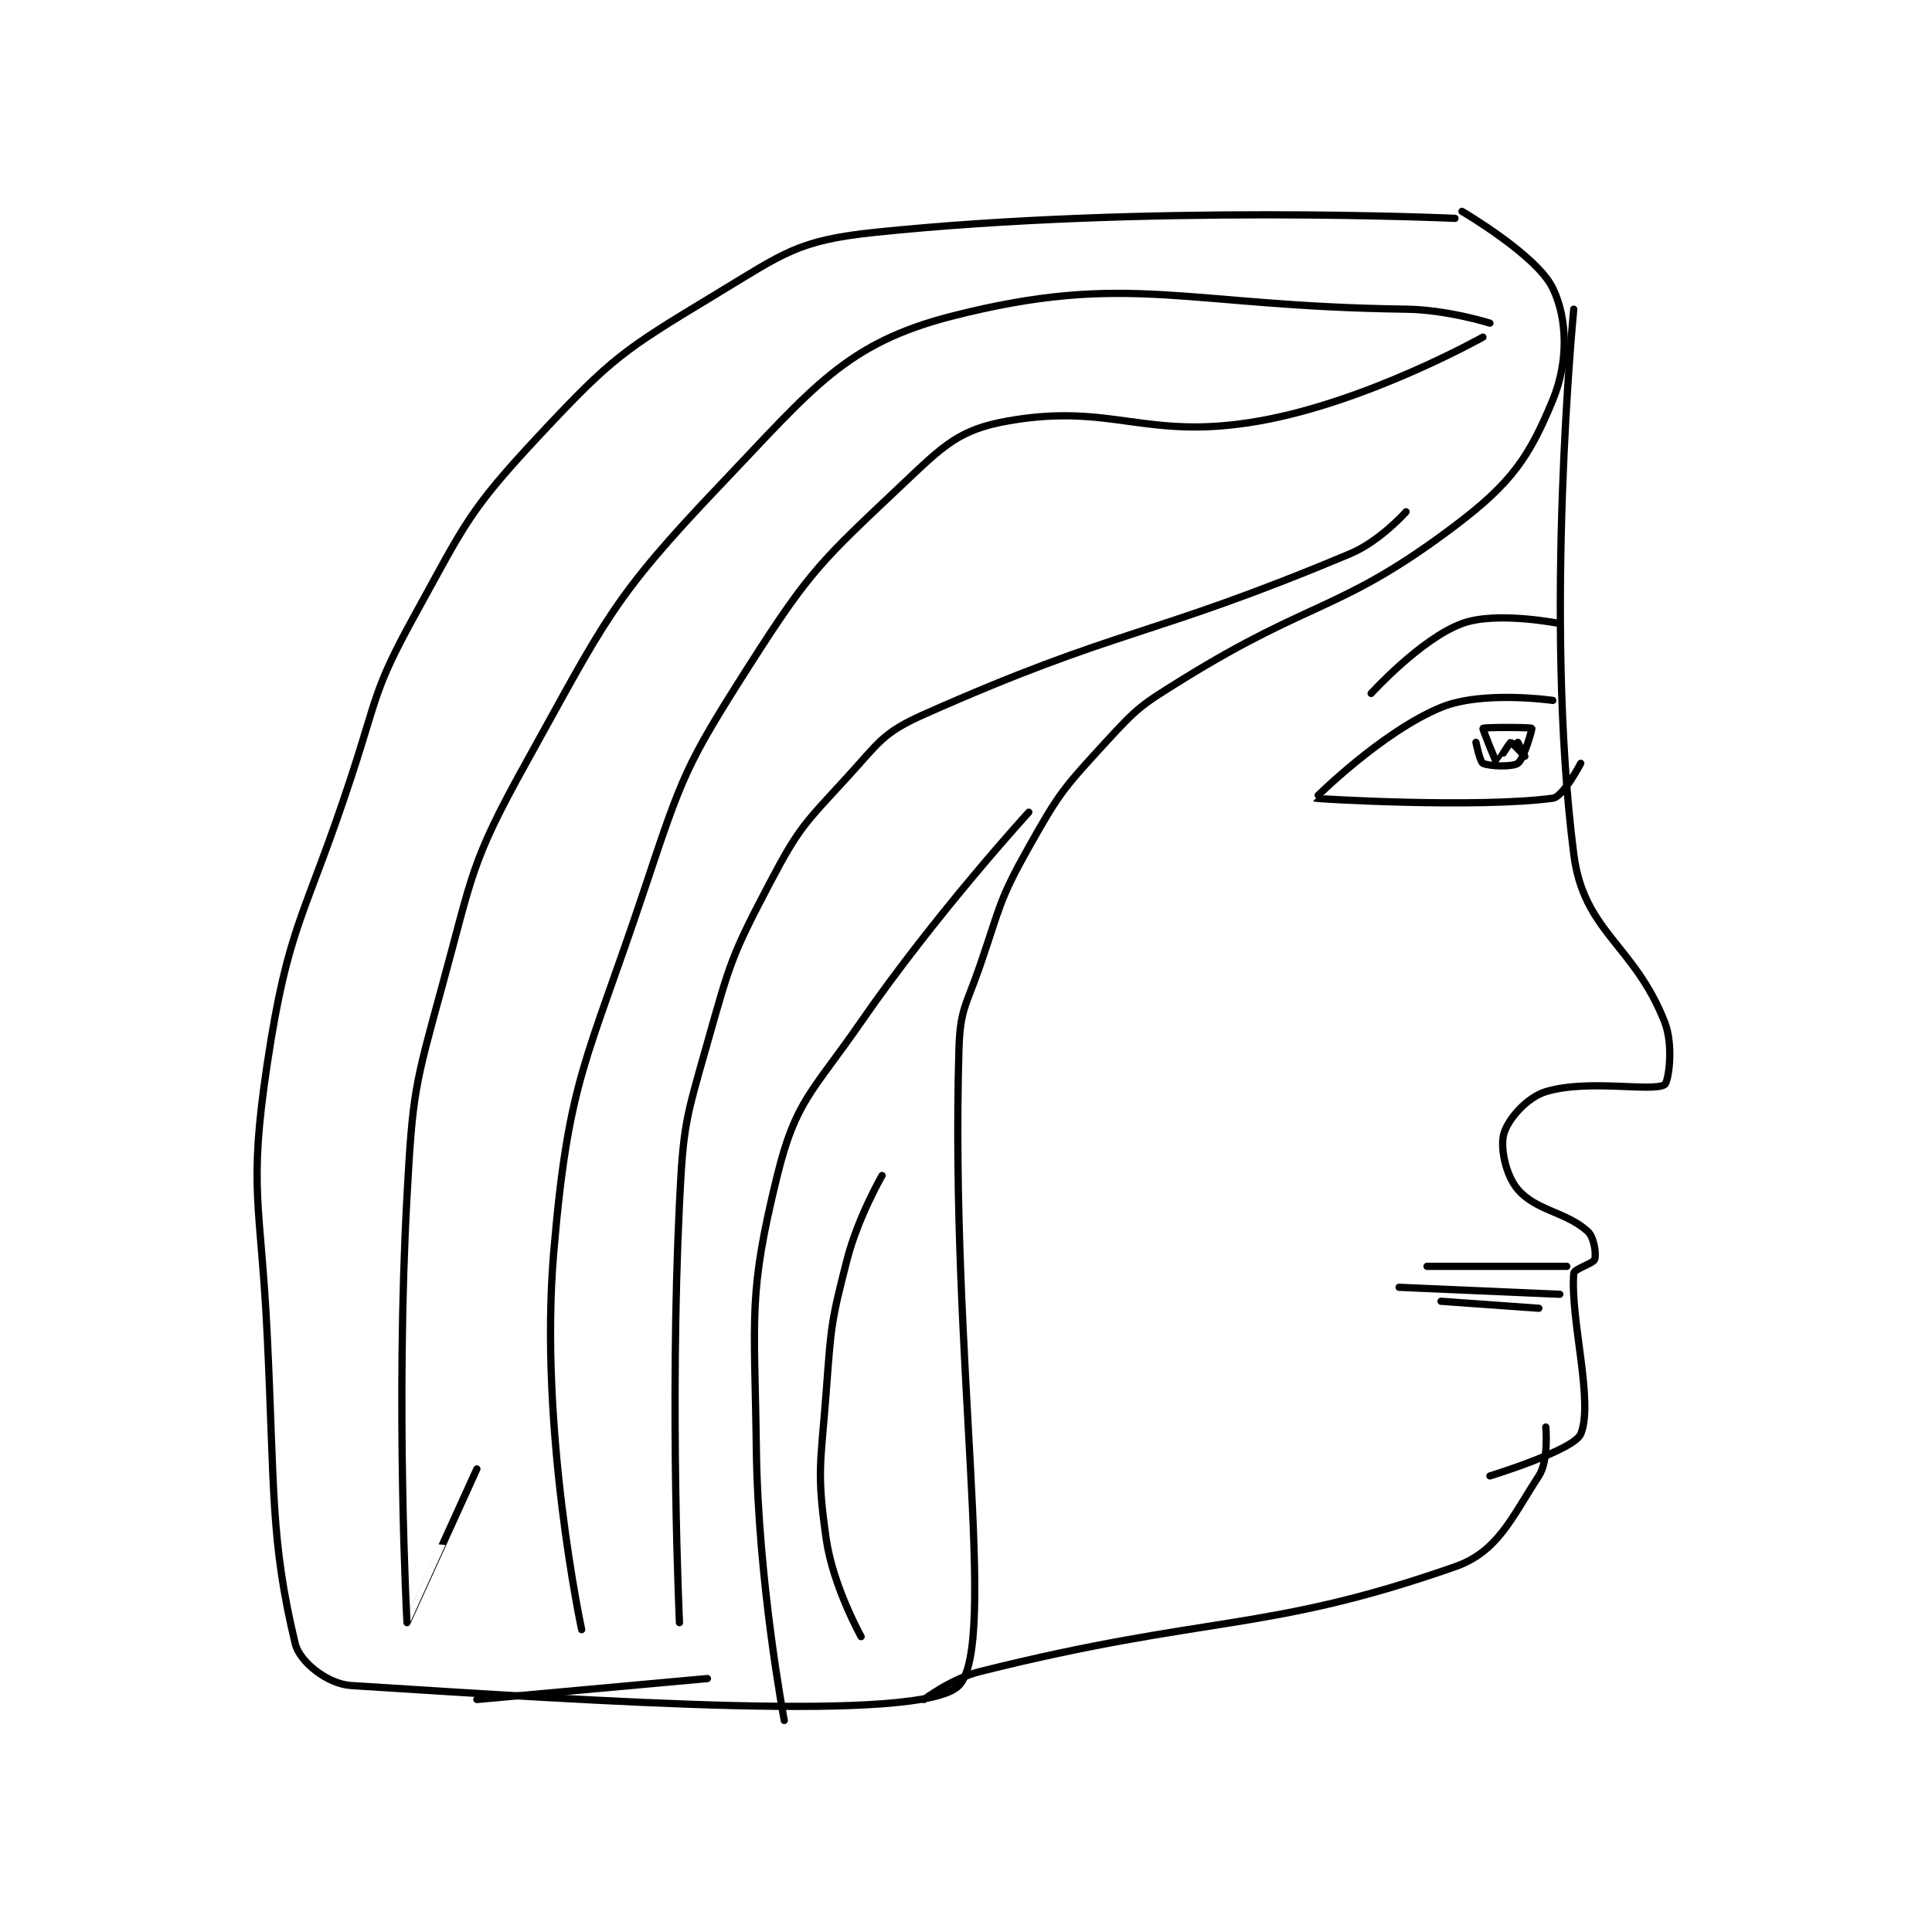 <?xml version="1.0" encoding="utf-8"?>
<!DOCTYPE svg PUBLIC "-//W3C//DTD SVG 1.1//EN" "http://www.w3.org/Graphics/SVG/1.1/DTD/svg11.dtd">
<svg viewBox="0 0 800 800" preserveAspectRatio="xMinYMin meet" xmlns="http://www.w3.org/2000/svg" version="1.1">
<g fill="none" stroke="black" stroke-linecap="round" stroke-linejoin="round" stroke-width="1.037">
<g transform="translate(110.667,87.52) scale(2.893) translate(-193,-95.133)">
<path id="0" d="M363 96.133 C363 96.133 318.718 94.115 280 98.133 C268.863 99.289 266.951 101.121 257 107.133 C244.023 114.973 242.369 116.041 232 127.133 C221.761 138.087 221.388 139.725 214 153.133 C208.249 163.57 208.829 164.464 205 176.133 C198.37 196.339 196.014 197.038 193 217.133 C190.253 235.444 192.066 236.758 193 256.133 C194.058 278.088 193.443 285.314 197 300.133 C197.626 302.744 201.62 305.92 205 306.133 C240.095 308.35 286.807 311.565 292 306.133 C297.682 300.19 290.715 259.248 292 215.133 C292.171 209.274 293.013 208.897 295 203.133 C297.96 194.55 297.656 193.856 302 186.133 C306.396 178.319 306.949 177.734 313 171.133 C317.603 166.111 318.1 165.791 324 162.133 C342.732 150.519 346.632 152.486 363 140.133 C371.12 134.005 373.651 130.266 377 122.133 C379.255 116.658 379.118 110.532 377 106.133 C374.716 101.389 364 95.133 364 95.133 "/>
<path id="1" d="M380 109.133 C380 109.133 375.681 153.249 380 187.133 C381.421 198.279 388.616 200.004 393 211.133 C394.355 214.573 393.551 219.809 393 220.133 C391.169 221.21 382.045 219.294 376 221.133 C373.266 221.965 370.584 225.089 370 227.133 C369.437 229.102 370.252 233.093 372 235.133 C374.623 238.193 378.918 238.331 382 241.133 C382.925 241.974 383.245 244.397 383 245.133 C382.799 245.736 380.051 246.492 380 247.133 C379.475 253.694 382.897 265.548 381 270.133 C380.044 272.444 368 276.133 368 276.133 "/>
<path id="2" d="M287 308.133 C287 308.133 290.892 305.16 295 304.133 C327.752 295.945 335.962 298.597 363 289.133 C369.109 286.995 371.05 282.21 375 276.133 C376.453 273.898 376 269.133 376 269.133 "/>
<path id="3" d="M377 165.133 C377 165.133 366.975 163.673 361 166.133 C352.498 169.634 342.98 179.117 343 179.133 C343.092 179.208 365.973 180.584 377 179.133 C378.511 178.935 381 174.133 381 174.133 "/>
<path id="4" d="M372 171.133 C372 171.133 373 173.133 373 173.133 C372.999 173.133 371.114 171.105 371 171.133 C370.791 171.186 369.009 174.138 369 174.133 C368.915 174.091 366.926 169.207 367 169.133 C367.173 168.96 373.827 168.96 374 169.133 C374.074 169.207 372.867 173.514 372 174.133 C371.222 174.689 367.866 174.566 367 174.133 C366.567 173.917 366 171.133 366 171.133 "/>
<path id="5" d="M378 154.133 C378 154.133 368.945 152.302 364 154.133 C358.1 156.319 351 164.133 351 164.133 "/>
<path id="6" d="M359 246.133 L379 246.133 "/>
<path id="7" d="M355 249.133 L378 250.133 "/>
<path id="8" d="M361 251.133 L375 252.133 "/>
<path id="9" d="M368 111.133 C368 111.133 361.915 109.21 356 109.133 C324.038 108.718 316.304 103.678 291 110.133 C275.83 114.003 271.105 120.384 258 134.133 C242.24 150.668 241.423 153.572 230 174.133 C222.049 188.444 222.416 190.027 218 206.133 C214.074 220.451 213.818 221.246 213 236.133 C211.352 266.129 212.985 297.076 213 297.133 C213.005 297.152 223 275.133 223 275.133 "/>
<path id="10" d="M367 113.133 C367 113.133 350.507 122.397 335 125.133 C318.637 128.021 314.057 122.476 299 125.133 C292.062 126.358 289.878 128.573 284 134.133 C272.352 145.152 270.764 146.394 262 160.133 C252.899 174.399 252.447 175.792 247 192.133 C238.707 217.013 236.127 219.084 234 244.133 C231.851 269.445 238 298.133 238 298.133 "/>
<path id="11" d="M356 138.133 C356 138.133 352.295 142.328 348 144.133 C319.153 156.257 315.199 154.6 287 167.133 C281.061 169.773 280.603 171.111 276 176.133 C269.949 182.734 269.142 183.264 265 191.133 C259.474 201.632 259.276 202.543 256 214.133 C252.906 225.083 252.549 225.734 252 237.133 C250.579 266.623 252 297.133 252 297.133 "/>
<path id="12" d="M302 181.133 C302 181.133 288.741 195.618 278 211.133 C271.016 221.221 268.644 222.381 266 233.133 C261.789 250.257 262.754 252.966 263 272.133 C263.246 291.345 267 311.133 267 311.133 "/>
<path id="13" d="M223 308.133 L256 305.133 "/>
<path id="14" d="M281 233.133 C281 233.133 277.563 239.078 276 245.133 C273.675 254.143 273.708 254.691 273 264.133 C272.226 274.447 271.614 275.434 273 285.133 C273.971 291.929 278 299.133 278 299.133 "/>
</g>
</g>
</svg>

